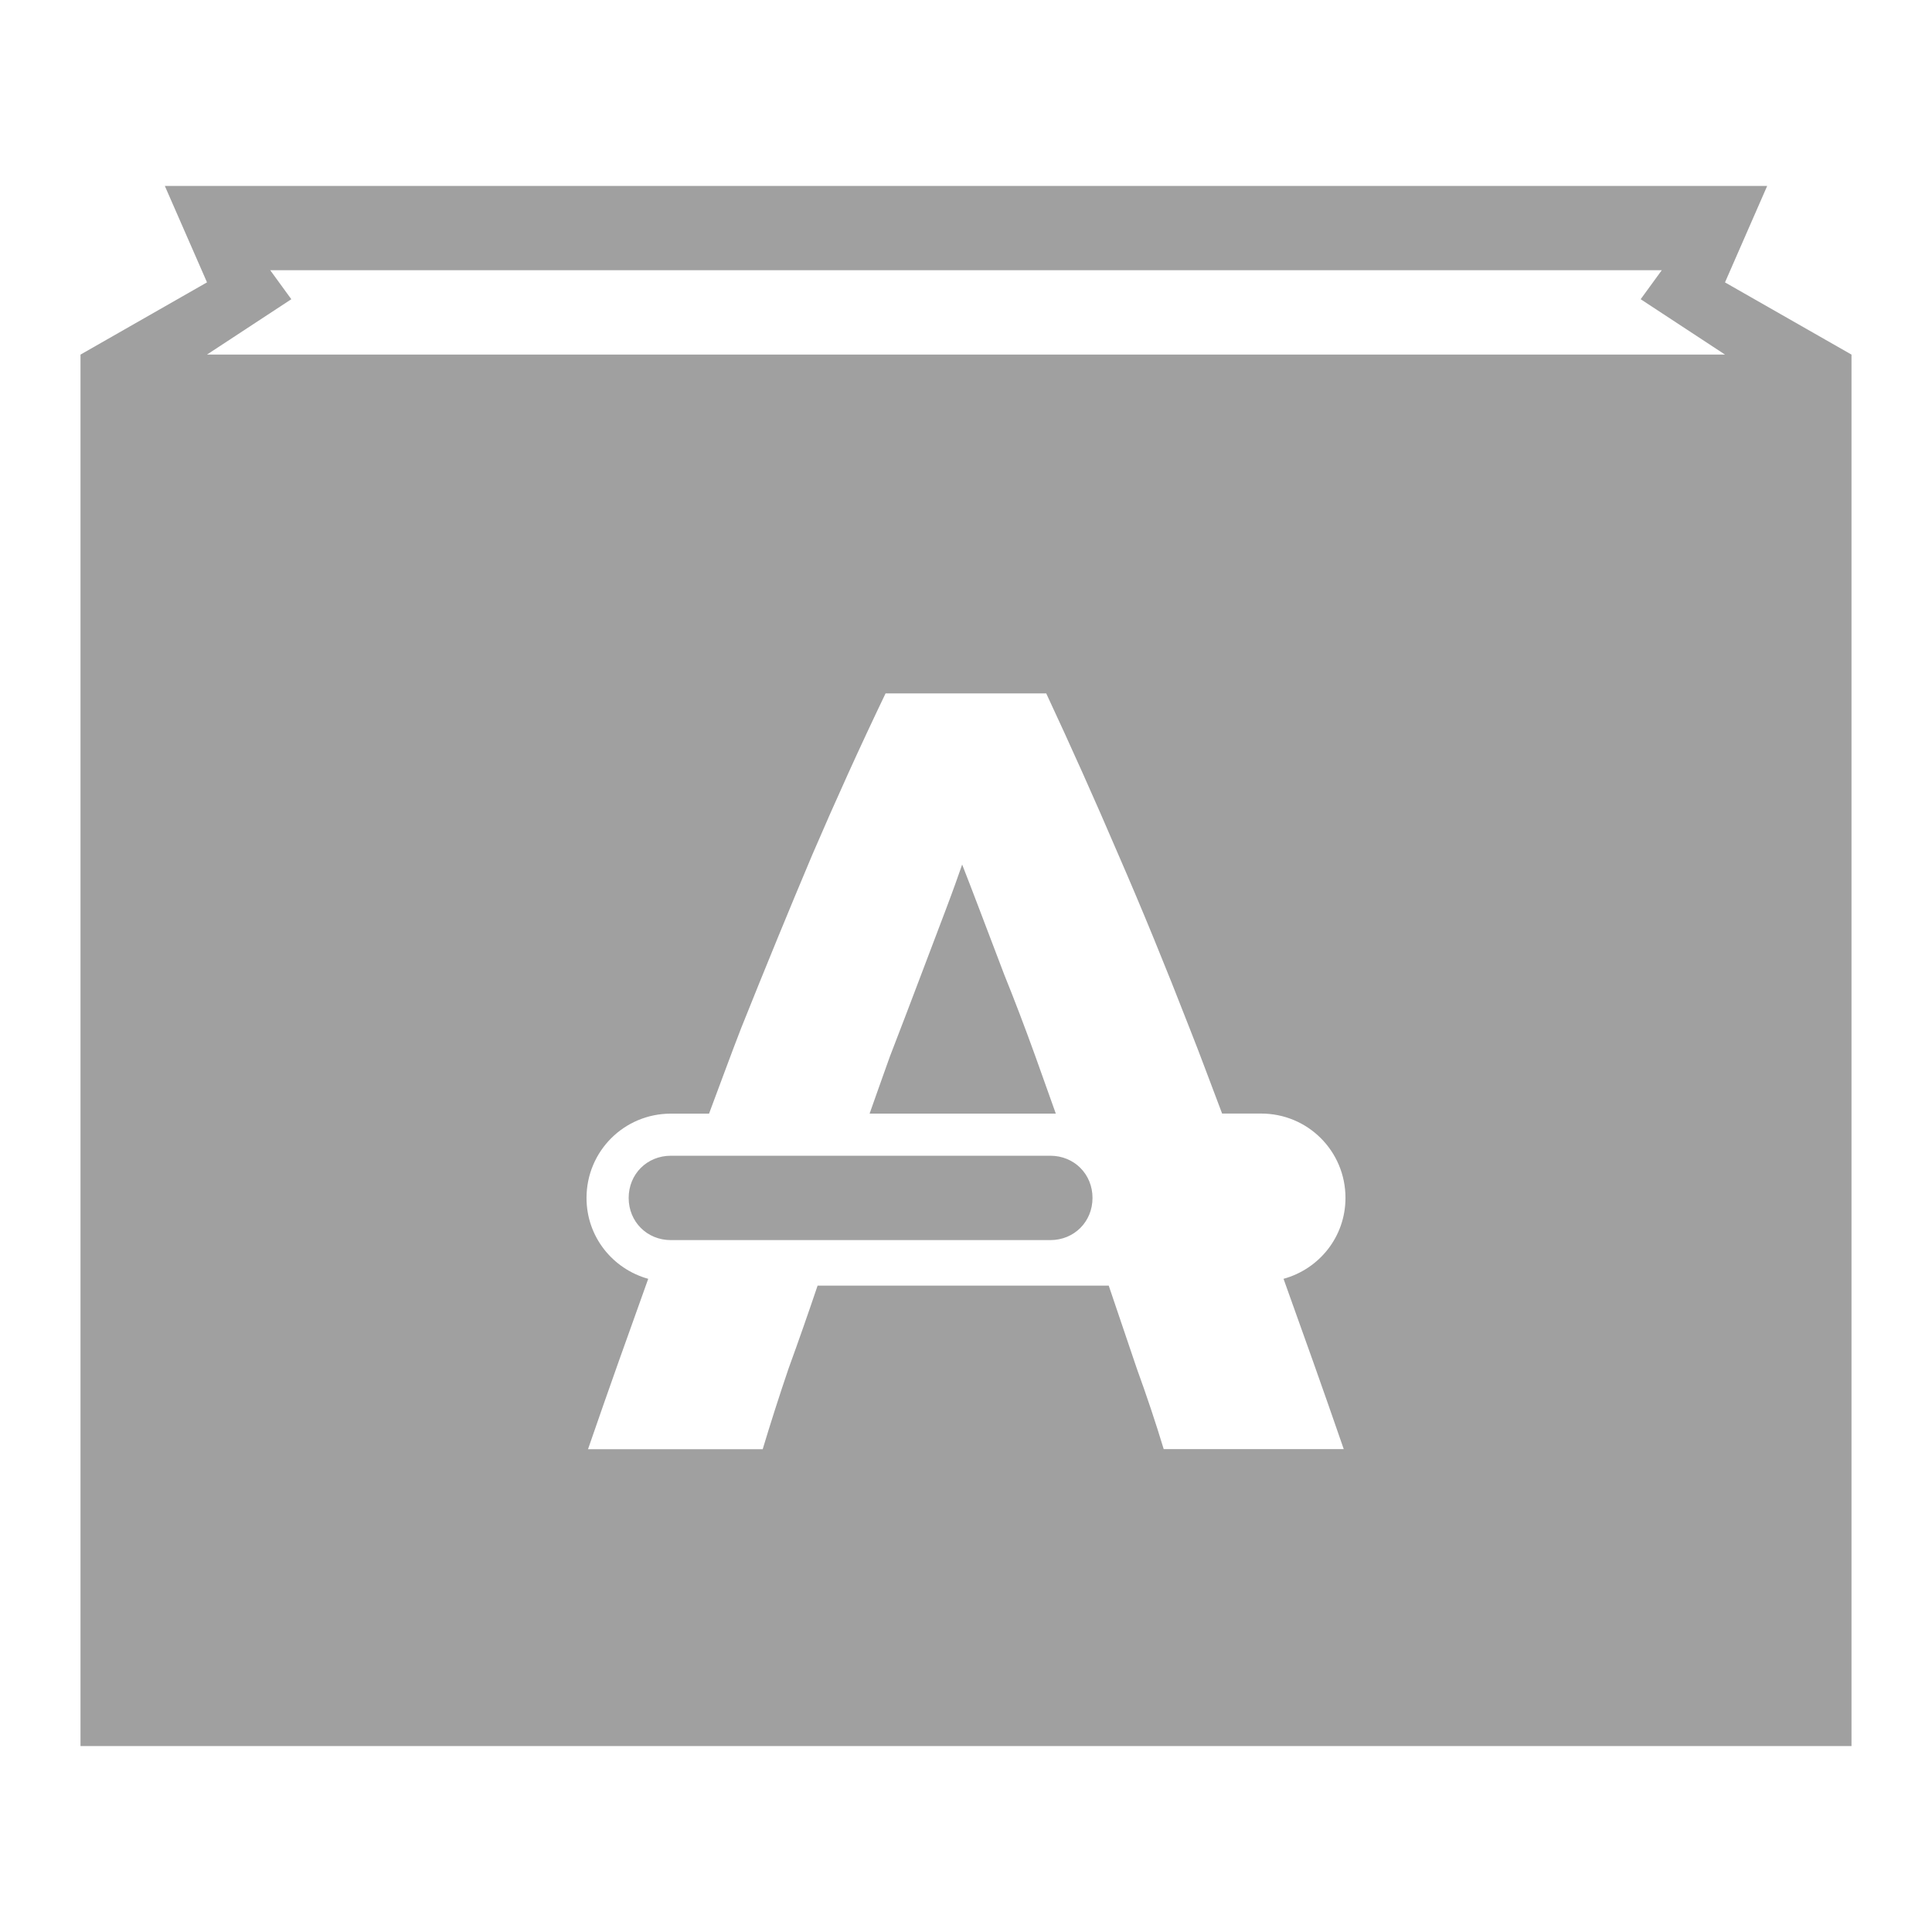 <svg xmlns="http://www.w3.org/2000/svg" xmlns:xlink="http://www.w3.org/1999/xlink" width="48" height="48">
  <defs id="acyl-settings">
    <linearGradient id="acyl-gradient" x1="0%" x2="0%" y1="0%" y2="100%">
      <stop offset="100%" style="stop-color:#A0A0A0;stop-opacity:1"/>
    </linearGradient>
    <g id="acyl-filter">
  </g>
    <g id="acyl-drawing">
      <path d="M 4.095,4.619 5.143,7.015 2,8.81 2,32.905 l 0,10.476 44,0 0,-10.476 0,-24.095 -3.143,-1.794 1.048,-2.396 -19.905,0 -19.905,0 z m 2.619,2.095 17.286,0 17.286,0 -0.524,0.72 2.095,1.375 -37.714,0 2.095,-1.375 -0.524,-0.72 z m 15.287,10.513 3.992,0 c 0.607,1.3 1.206,2.637 1.794,4.01 0.59,1.355 1.178,2.792 1.768,4.309 0.265,0.664 0.539,1.418 0.808,2.12 l 0.97,0 c 1.161,0 2.095,0.934 2.095,2.095 0,0.967 -0.652,1.767 -1.539,2.011 0.485,1.352 0.97,2.705 1.496,4.231 l -4.473,0 C 28.716,35.354 28.493,34.688 28.244,34.002 28.011,33.315 27.779,32.628 27.546,31.941 l -7.233,0 c -0.232,0.687 -0.472,1.374 -0.722,2.061 -0.233,0.686 -0.446,1.353 -0.642,2.003 l -4.34,0 c 0.526,-1.527 1.011,-2.881 1.496,-4.233 -0.884,-0.246 -1.533,-1.045 -1.533,-2.009 0,-1.161 0.934,-2.095 2.095,-2.095 l 0.949,0 c 0.264,-0.701 0.538,-1.456 0.796,-2.12 0.607,-1.517 1.197,-2.955 1.768,-4.309 0.59,-1.373 1.197,-2.71 1.821,-4.01 z m 1.903,4.254 c -0.094,0.271 -0.225,0.641 -0.403,1.111 -0.179,0.469 -0.384,1.011 -0.616,1.625 -0.232,0.615 -0.491,1.293 -0.777,2.034 -0.162,0.45 -0.334,0.939 -0.503,1.416 l 4.626,0 c -0.169,-0.477 -0.343,-0.966 -0.505,-1.416 -0.267,-0.741 -0.526,-1.419 -0.775,-2.034 -0.233,-0.614 -0.44,-1.155 -0.618,-1.625 -0.179,-0.47 -0.321,-0.84 -0.428,-1.111 z m -7.237,7.233 c -0.592,0 -1.048,0.456 -1.048,1.048 0,0.592 0.456,1.048 1.048,1.048 l 9.428,0 c 0.592,0 1.048,-0.456 1.048,-1.048 0,-0.592 -0.456,-1.048 -1.048,-1.048 l -9.428,0 z" id="path-main"/>
    </g>
  </defs>
  <g id="acyl-visual">
    <use id="visible1" style="fill:url(#acyl-gradient)" xlink:href="#acyl-drawing"/>
  </g>
</svg>

